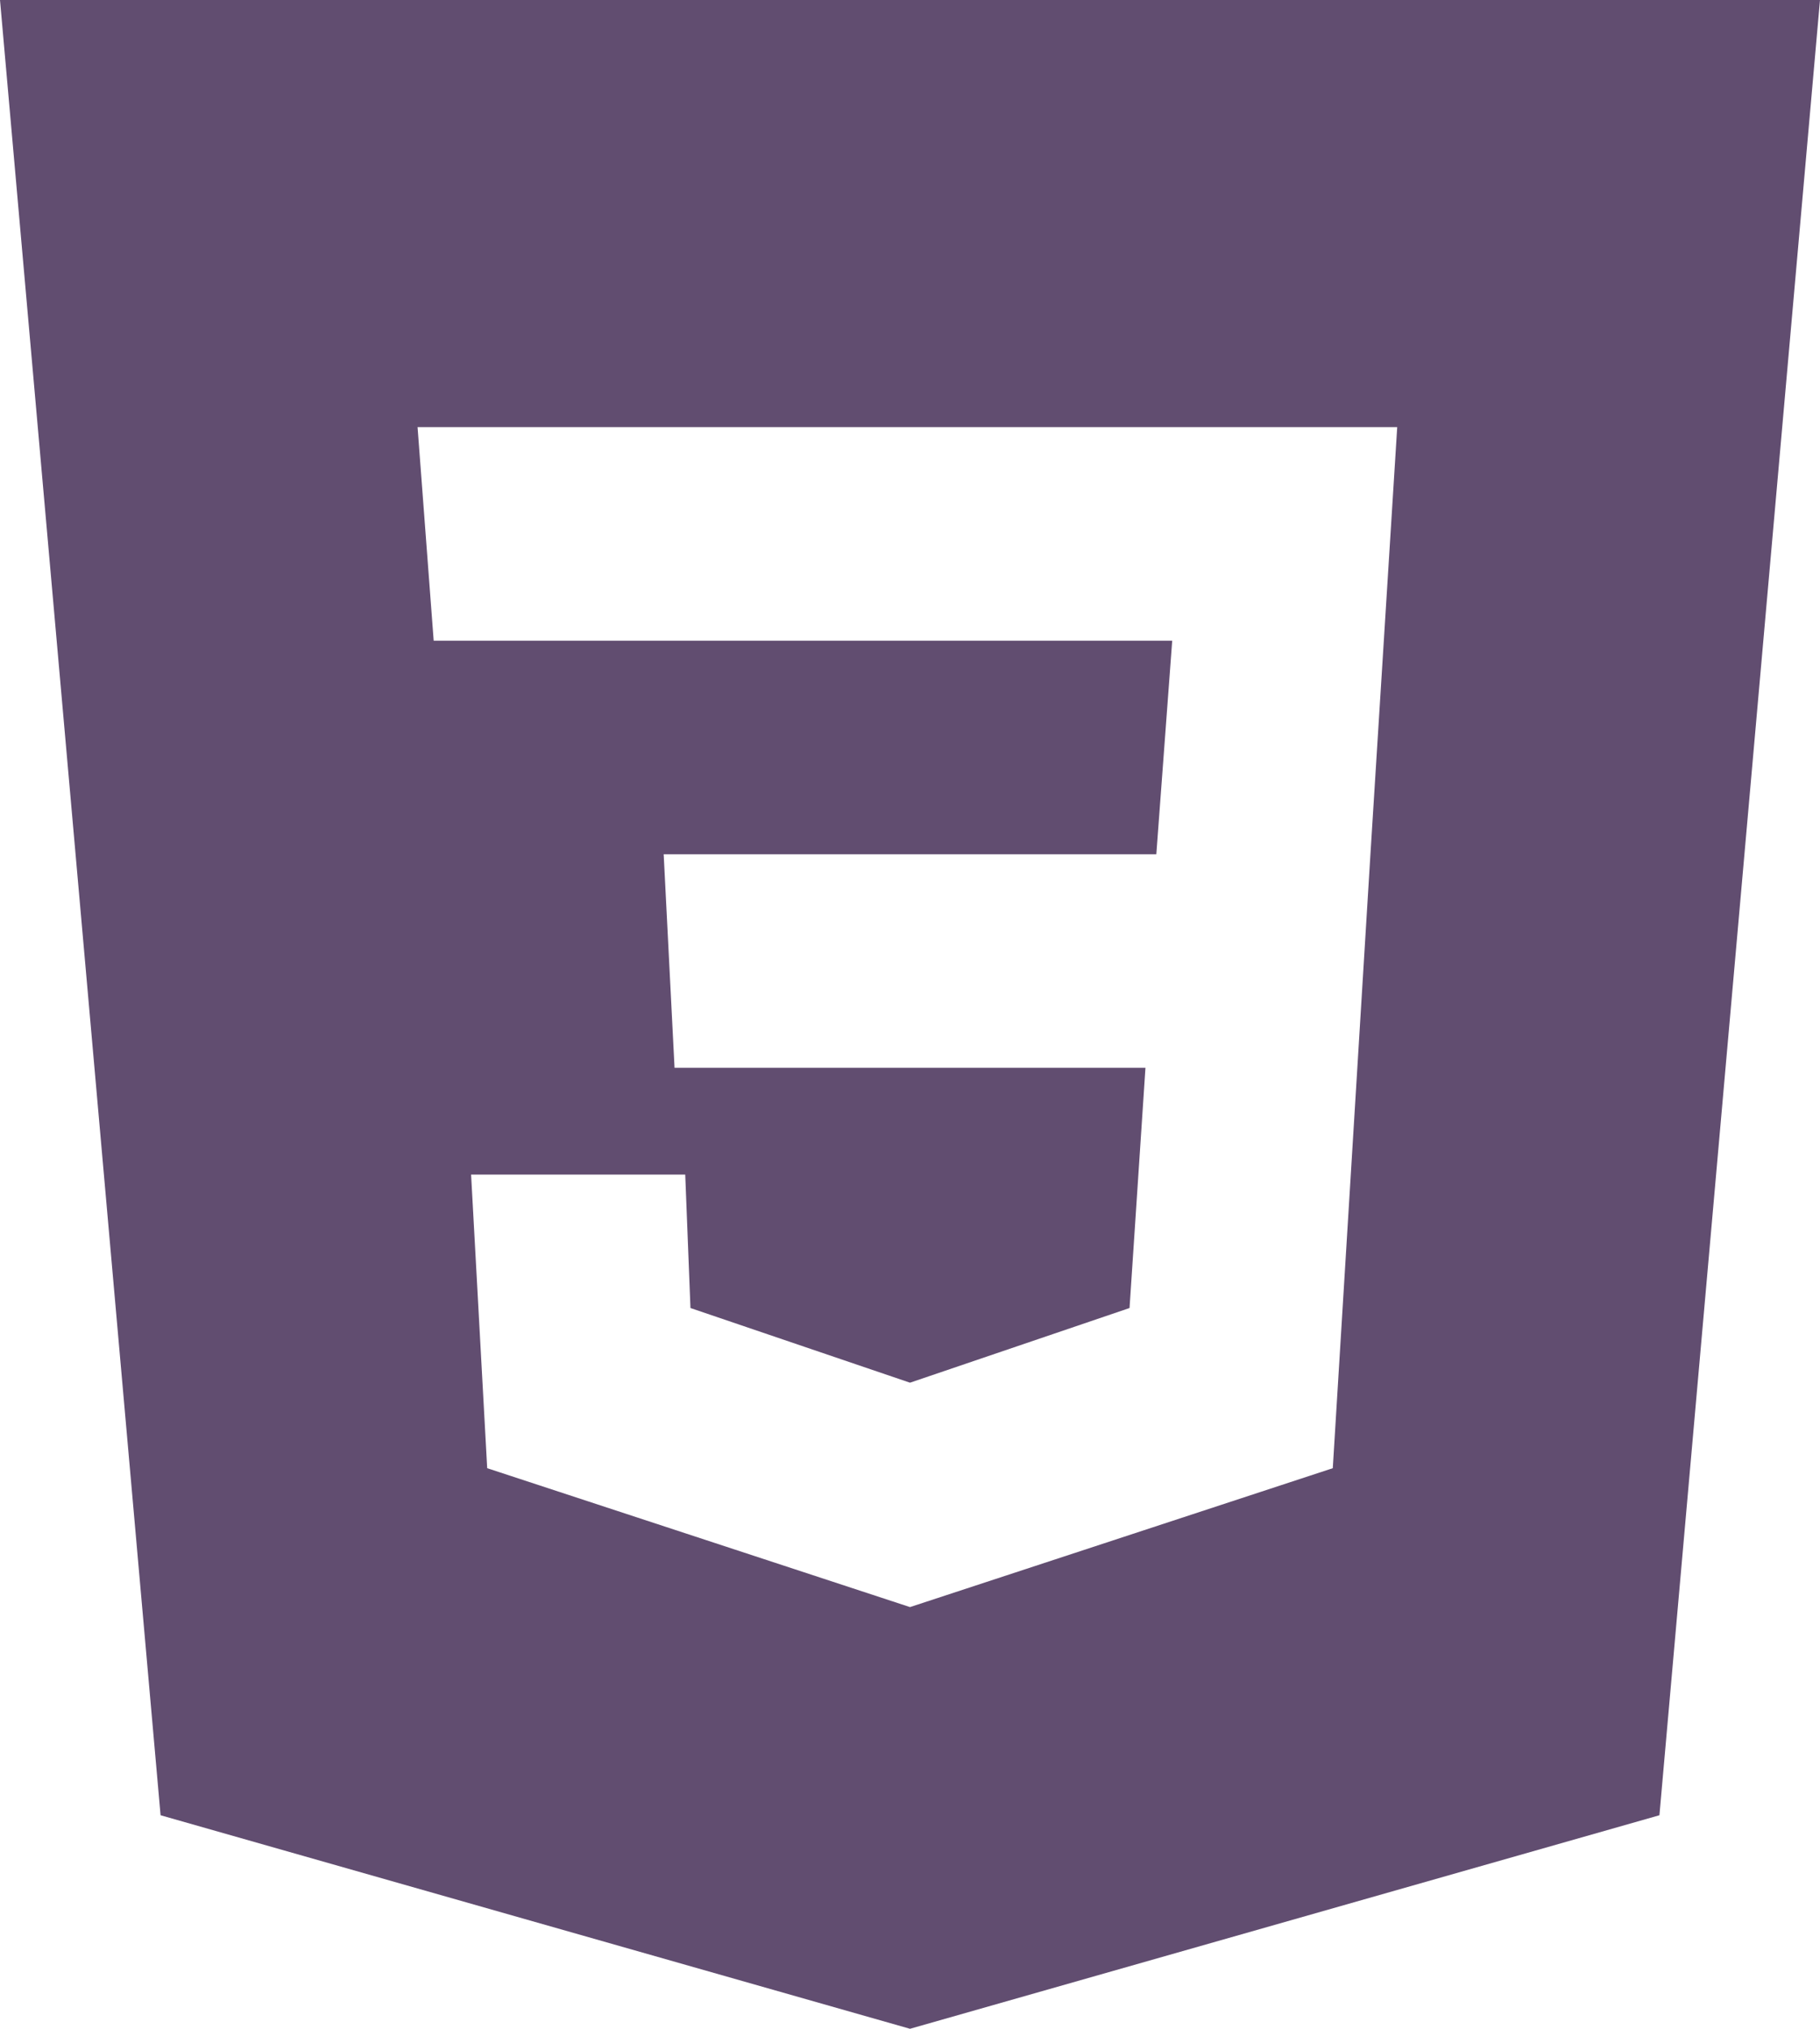 <svg width="70" height="78" viewBox="0 0 70 78" fill="none" xmlns="http://www.w3.org/2000/svg">
<path fill-rule="evenodd" clip-rule="evenodd" d="M70 0L63.824 69.79L35 78L6.176 69.79L0 0H70ZM18.119 45.158H26.355L26.556 50.289L35 53.16L43.444 50.289L44.056 41.053H25.944L25.526 32.842H44.474L45.085 24.632H16.68L16.06 16.421H53.739L52.709 32.842L51.261 56.447L35 61.787L18.738 56.447L18.119 45.158Z" fill="#614D70"/>
</svg>
